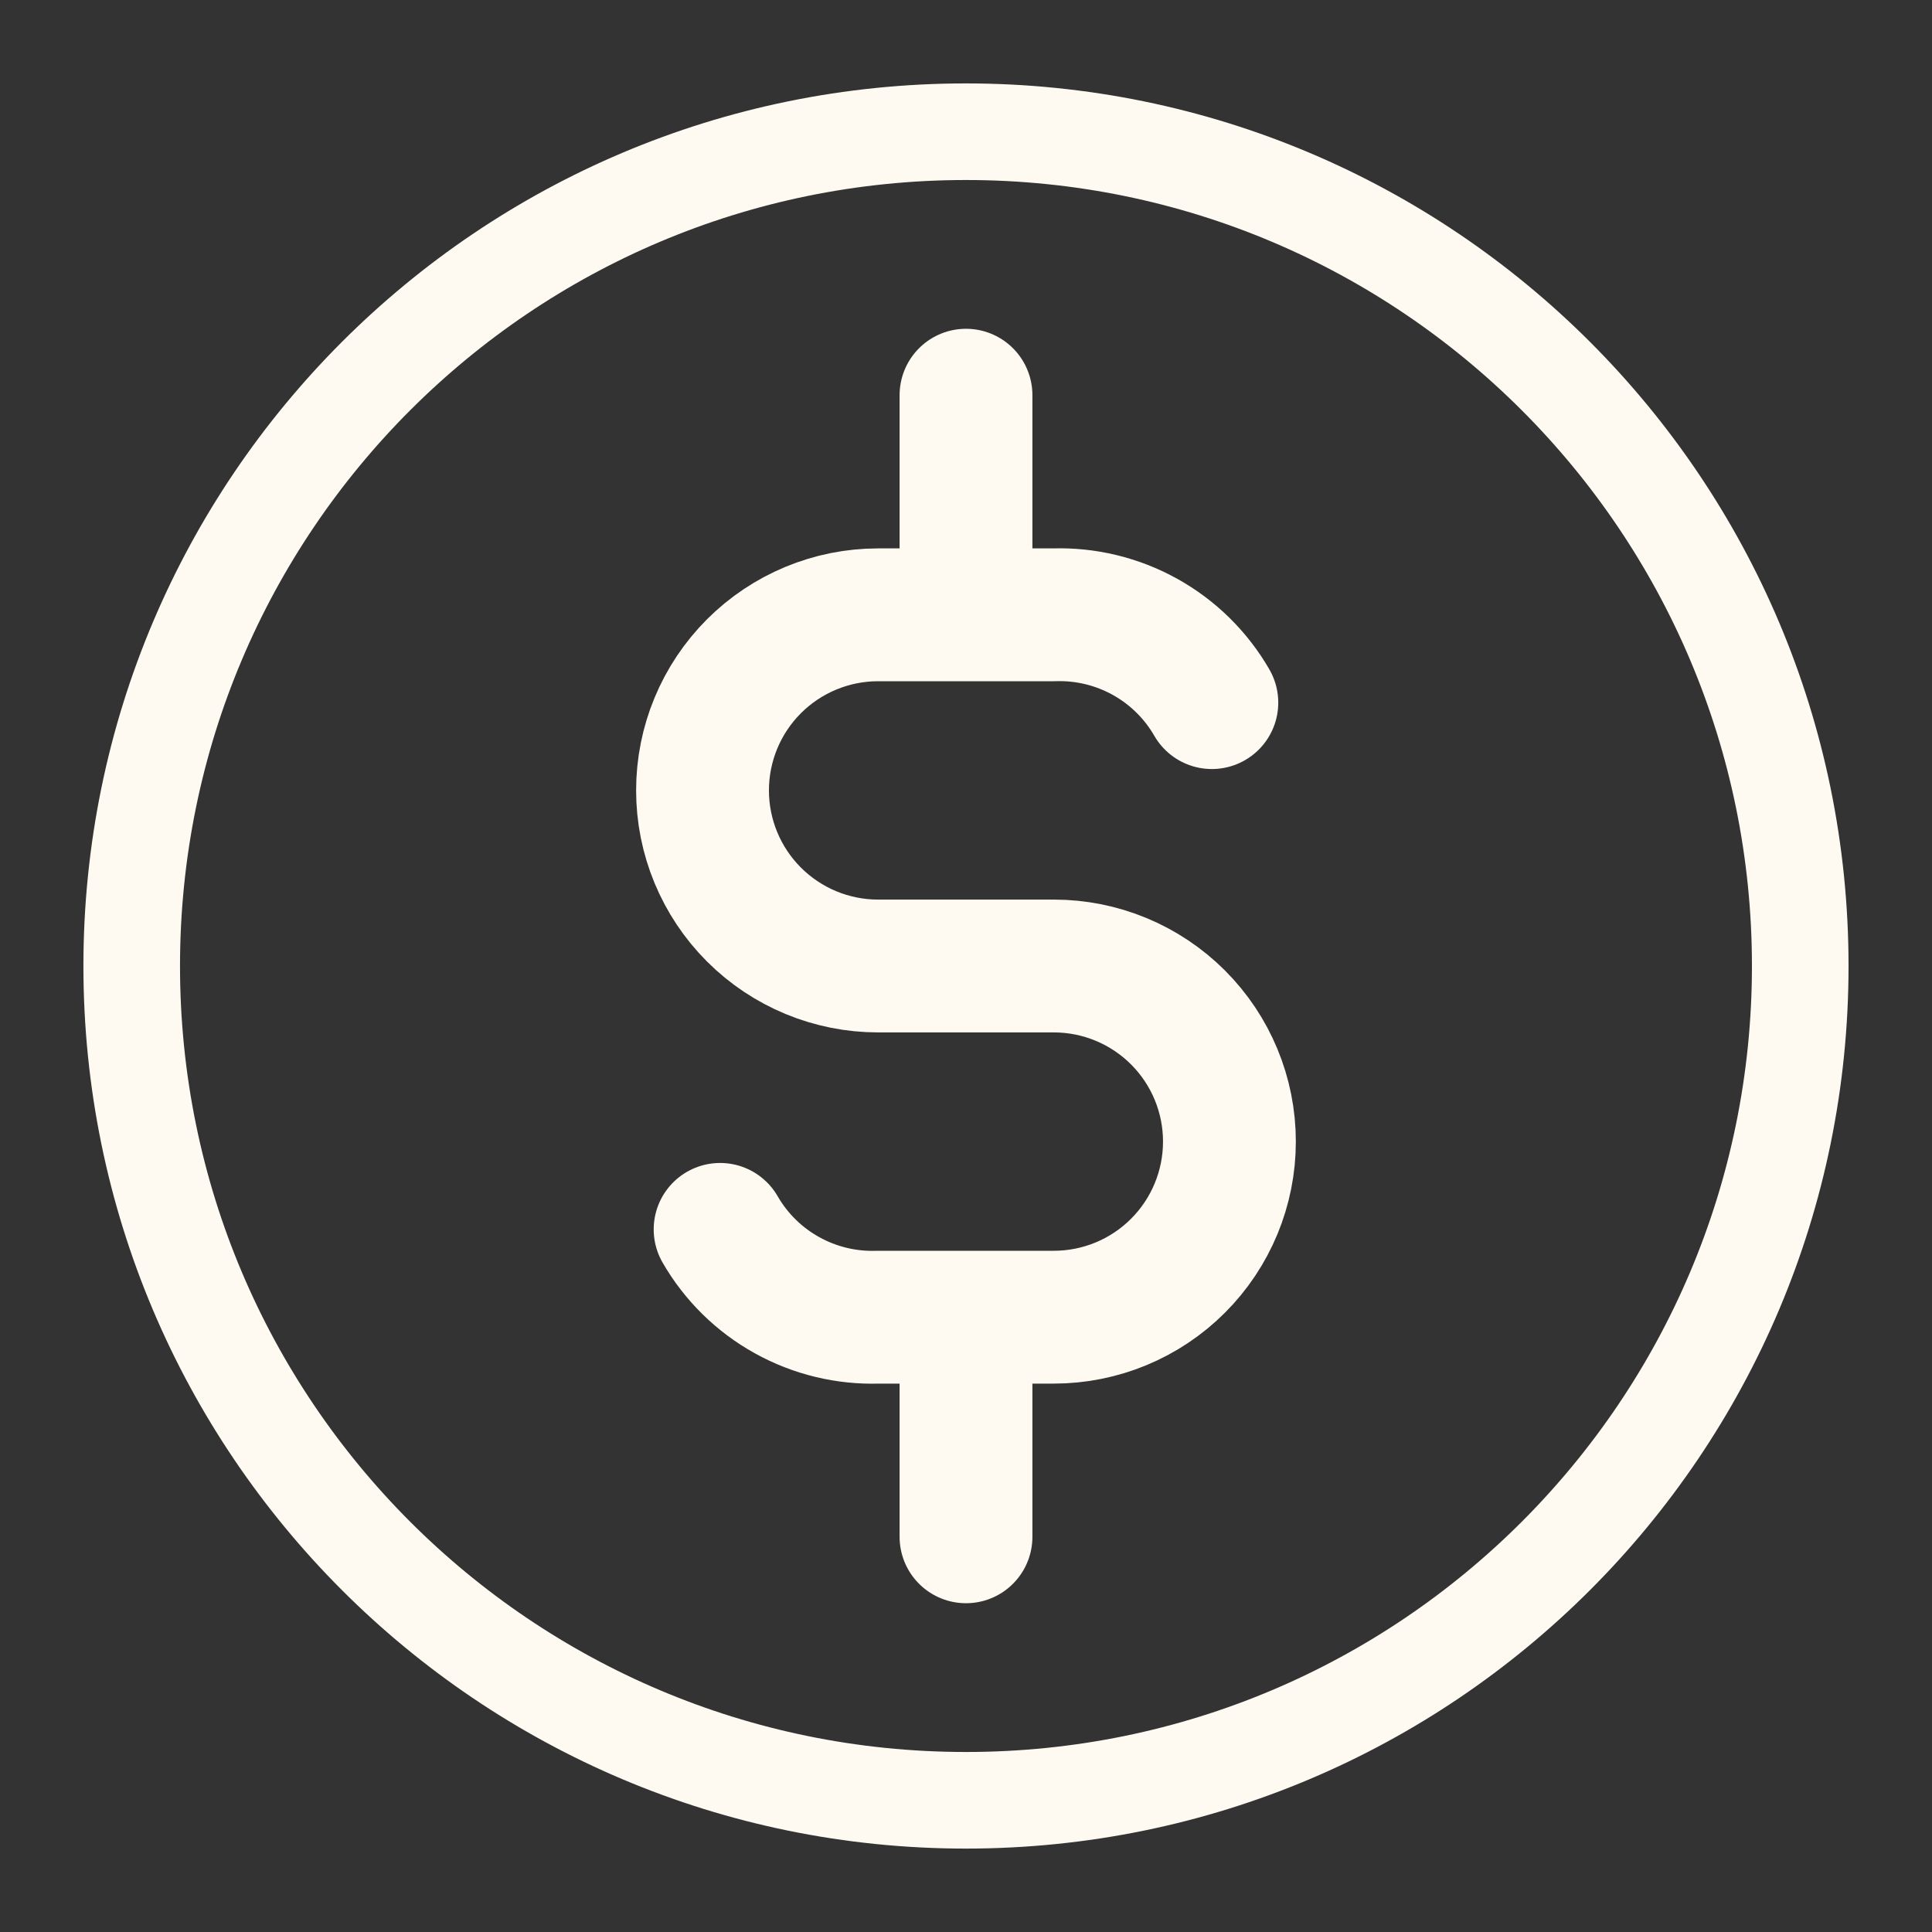 <svg width="40" height="40" viewBox="0 0 40 40" fill="none" xmlns="http://www.w3.org/2000/svg">
<rect x="0" y="0" width="40" height="40" fill="#333333" stroke="none"/>
<path d="M19.999 37.273C29.539 37.273 37.272 29.54 37.272 20C37.272 10.461 29.539 2.727 19.999 2.727C10.46 2.727 2.727 10.461 2.727 20C2.727 29.54 10.46 37.273 19.999 37.273Z" stroke="#FEFAF1" stroke-width="2" stroke-linecap="round" stroke-linejoin="round"/>
<path d="M25.09 14.547C24.761 13.976 24.282 13.505 23.706 13.185C23.13 12.865 22.477 12.707 21.818 12.729H18.181C17.217 12.729 16.292 13.112 15.61 13.794C14.928 14.476 14.545 15.4 14.545 16.365C14.545 17.329 14.928 18.253 15.61 18.935C16.292 19.617 17.217 20 18.181 20H21.818C22.782 20 23.707 20.383 24.389 21.065C25.071 21.747 25.454 22.671 25.454 23.635C25.454 24.599 25.071 25.524 24.389 26.206C23.707 26.888 22.782 27.271 21.818 27.271H18.181C17.522 27.293 16.869 27.135 16.293 26.815C15.716 26.495 15.238 26.024 14.909 25.453" stroke="#FEFAF1" stroke-width="2.75" stroke-linecap="round" stroke-linejoin="round"/>
<path d="M20 8.182V12.121M20 27.879V31.818" stroke="#FEFAF1" stroke-width="2.75" stroke-linecap="round" stroke-linejoin="round"/>
</svg>
